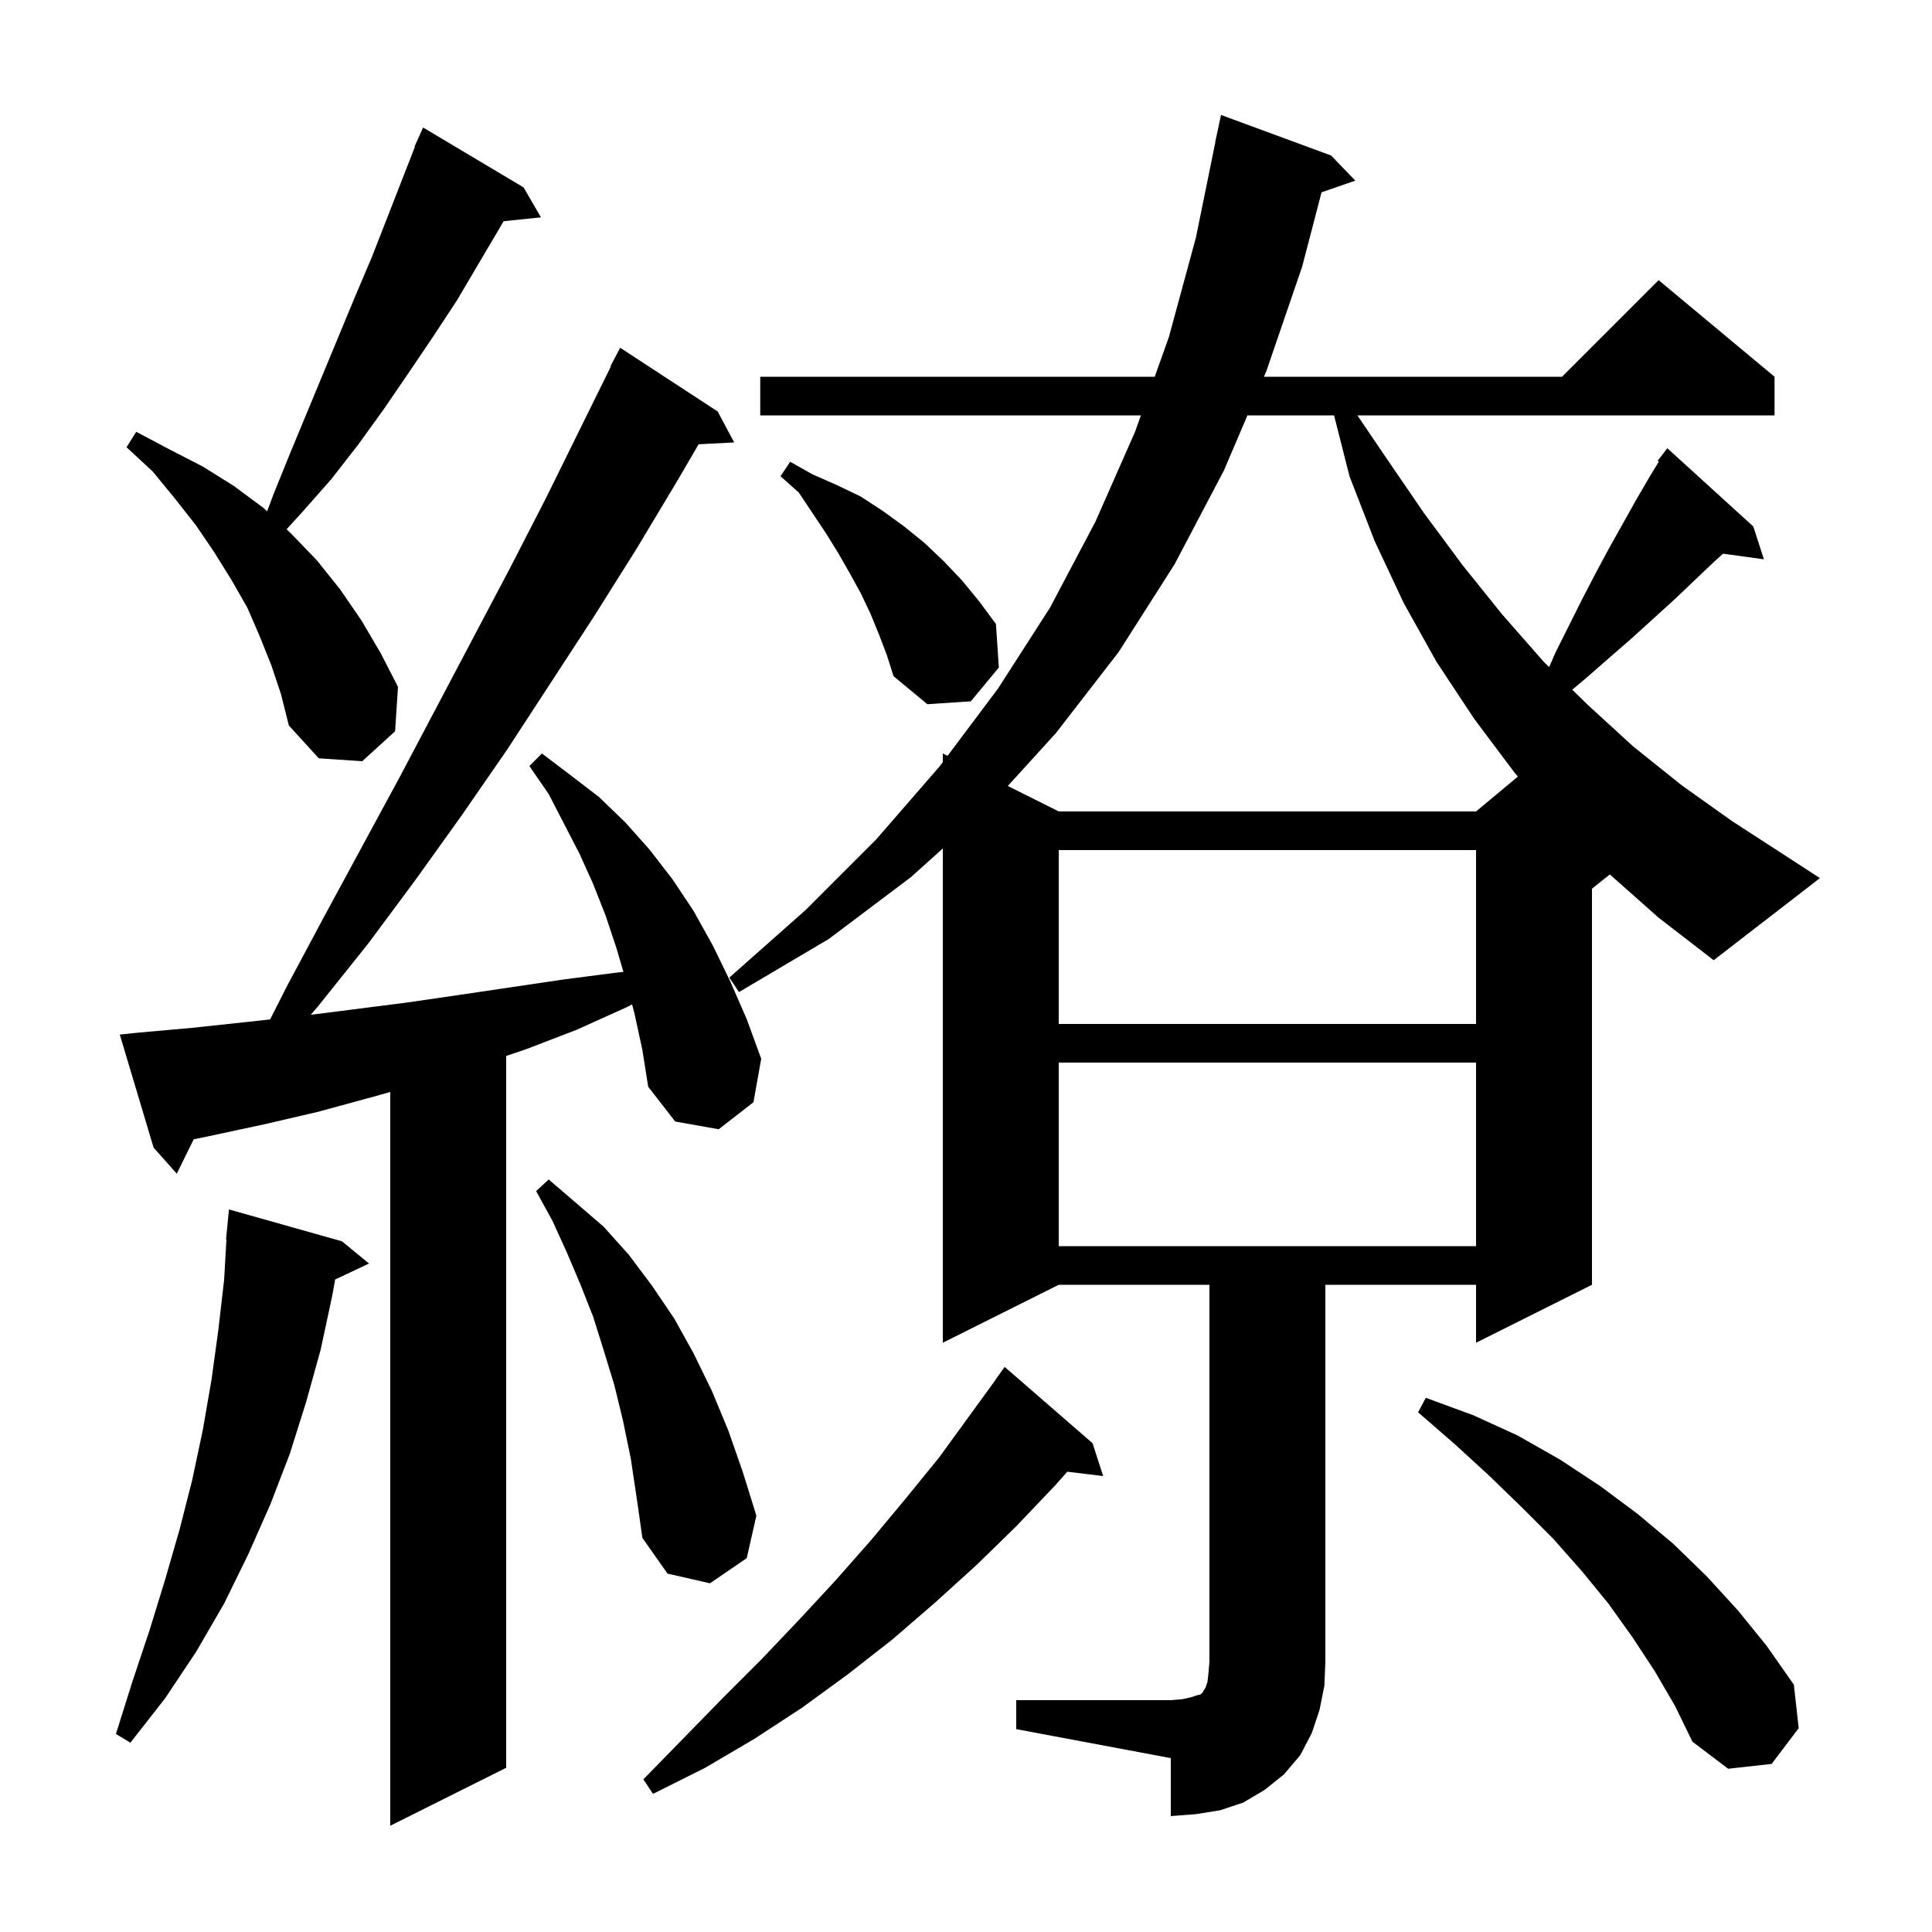 <svg xmlns="http://www.w3.org/2000/svg" xmlns:xlink="http://www.w3.org/1999/xlink" version="1.1" baseProfile="full" viewBox="0 0 200 200" width="200" height="200">
<g fill="black">
<path d="M 65.7 105.0 L 65.436 103.975 L 64.8 104.3 L 59.7 106.6 L 54.5 108.6 L 52.4 109.313 L 52.4 183.0 L 40.4 189.0 L 40.4 113.044 L 38.4 113.6 L 32.9 115.1 L 27.3 116.4 L 21.7 117.6 L 20.052 117.941 L 18.3 121.5 L 15.9 118.8 L 12.4 107.1 L 14.3 106.9 L 19.9 106.4 L 25.5 105.8 L 27.961 105.532 L 29.7 102.1 L 33.6 94.8 L 41.4 80.4 L 52.8 58.8 L 56.5 51.6 L 63.246 37.92 L 63.2 37.9 L 64.2 36.0 L 74.3 42.6 L 76.0 45.8 L 72.322 45.99 L 70.1 49.8 L 65.9 56.8 L 61.5 63.8 L 52.5 77.6 L 47.8 84.4 L 43.0 91.1 L 38.1 97.7 L 32.9 104.2 L 32.171 105.051 L 42.0 103.8 L 47.5 103.0 L 58.3 101.4 L 63.7 100.7 L 64.538 100.609 L 63.8 98.1 L 62.7 94.8 L 61.4 91.5 L 60.0 88.4 L 56.8 82.2 L 54.8 79.3 L 56.1 78.0 L 59.0 80.2 L 62.0 82.5 L 64.7 85.1 L 67.2 87.9 L 69.6 91.0 L 71.8 94.3 L 73.8 97.9 L 75.6 101.6 L 77.3 105.5 L 78.8 109.6 L 78.0 114.1 L 74.4 116.9 L 69.9 116.1 L 67.1 112.5 L 66.5 108.7 Z M 113.1 149.4 L 114.2 152.8 L 110.484 152.352 L 109.2 153.8 L 105.2 158.0 L 101.1 162.0 L 96.8 165.9 L 92.4 169.7 L 87.8 173.3 L 83.0 176.8 L 78.1 180.0 L 73.0 183.0 L 67.6 185.7 L 66.6 184.2 L 74.8 175.8 L 78.8 171.8 L 82.7 167.7 L 86.5 163.6 L 90.2 159.4 L 93.7 155.2 L 97.2 150.9 L 103.012 142.908 L 103.0 142.9 L 104.0 141.5 Z M 171.3 173.0 L 169.0 169.5 L 166.5 166.0 L 163.8 162.7 L 160.8 159.3 L 157.6 156.1 L 154.2 152.8 L 150.6 149.5 L 146.8 146.2 L 147.6 144.7 L 152.5 146.5 L 157.1 148.6 L 161.5 151.1 L 165.6 153.8 L 169.5 156.7 L 173.2 159.8 L 176.7 163.2 L 179.9 166.7 L 182.9 170.4 L 185.7 174.4 L 186.2 178.9 L 183.4 182.6 L 178.9 183.1 L 175.2 180.3 L 173.4 176.6 Z M 35.4 128.5 L 38.2 130.8 L 34.694 132.454 L 34.4 134.1 L 33.2 139.7 L 31.7 145.1 L 30.0 150.5 L 28.0 155.7 L 25.7 160.9 L 23.2 166.0 L 20.3 171.0 L 17.1 175.8 L 13.5 180.4 L 12.0 179.5 L 13.7 174.1 L 15.5 168.7 L 17.1 163.5 L 18.6 158.3 L 19.9 153.2 L 21.0 148.0 L 21.9 142.8 L 22.6 137.7 L 23.2 132.5 L 23.442 128.301 L 23.4 128.3 L 23.7 125.2 Z M 65.3 151.0 L 64.5 147.1 L 63.6 143.4 L 62.5 139.8 L 61.4 136.3 L 60.1 133.0 L 58.7 129.7 L 57.2 126.4 L 55.5 123.3 L 56.8 122.1 L 59.6 124.5 L 62.5 127.0 L 65.1 129.9 L 67.5 133.1 L 69.8 136.5 L 71.8 140.1 L 73.7 144.0 L 75.4 148.1 L 76.9 152.4 L 78.3 156.9 L 77.3 161.3 L 73.5 163.9 L 69.1 162.9 L 66.5 159.2 L 65.9 155.0 Z M 109.6 110.0 L 109.6 129.0 L 152.8 129.0 L 152.8 110.0 Z M 109.6 88.0 L 109.6 106.0 L 152.8 106.0 L 152.8 88.0 Z M 166.649 90.521 L 164.8 92.0 L 164.8 133.0 L 152.8 139.0 L 152.8 133.0 L 137.2 133.0 L 137.2 172.0 L 137.1 174.5 L 136.6 177.0 L 135.8 179.4 L 134.6 181.7 L 132.9 183.7 L 130.9 185.3 L 128.7 186.6 L 126.3 187.4 L 123.8 187.8 L 121.2 188.0 L 121.2 182.0 L 105.2 179.0 L 105.2 176.0 L 121.2 176.0 L 122.4 175.9 L 123.3 175.7 L 123.9 175.5 L 124.3 175.4 L 124.5 175.2 L 124.6 175.0 L 124.8 174.7 L 125.0 174.1 L 125.1 173.2 L 125.2 172.0 L 125.2 133.0 L 109.6 133.0 L 97.6 139.0 L 97.6 87.834 L 94.3 90.8 L 85.8 97.2 L 76.5 102.7 L 75.5 101.2 L 83.4 94.2 L 90.7 86.9 L 97.3 79.3 L 97.6 78.9 L 97.6 78.0 L 98.091 78.245 L 103.3 71.3 L 108.7 62.9 L 113.4 54.0 L 117.5 44.7 L 118.107 43.0 L 78.7 43.0 L 78.7 39.0 L 119.536 39.0 L 121.0 34.9 L 123.8 24.6 L 125.816 14.702 L 125.8 14.7 L 126.4 11.9 L 137.8 16.1 L 140.3 18.7 L 136.807 19.907 L 134.8 27.6 L 131.1 38.4 L 130.844 39.0 L 161.7 39.0 L 171.7 29.0 L 183.7 39.0 L 183.7 43.0 L 140.517 43.0 L 143.5 47.4 L 147.4 53.1 L 151.4 58.5 L 155.5 63.6 L 159.8 68.5 L 160.369 69.056 L 161.0 67.6 L 163.8 62.0 L 165.2 59.3 L 166.6 56.7 L 169.4 51.7 L 170.8 49.3 L 171.723 47.784 L 171.6 47.7 L 172.6 46.4 L 181.5 54.5 L 182.6 57.9 L 178.37 57.317 L 177.5 58.1 L 175.5 60.0 L 173.4 62.0 L 169.0 66.0 L 166.7 68.0 L 164.3 70.1 L 162.759 71.395 L 164.4 73.0 L 169.1 77.3 L 174.1 81.3 L 179.3 85.0 L 184.7 88.5 L 188.4 90.9 L 177.4 99.4 L 171.7 95.0 Z M 129.135 43.0 L 126.7 48.7 L 121.6 58.4 L 115.8 67.5 L 109.3 75.9 L 104.327 81.363 L 109.6 84.0 L 152.8 84.0 L 157.136 80.387 L 156.8 80.0 L 152.6 74.4 L 148.7 68.5 L 145.3 62.4 L 142.3 56.0 L 139.7 49.3 L 138.103 43.0 Z M 28.1 68.9 L 26.9 65.9 L 25.6 62.9 L 24.0 60.1 L 22.2 57.2 L 20.3 54.4 L 18.1 51.6 L 15.8 48.8 L 13.1 46.3 L 14.1 44.7 L 17.5 46.5 L 21.0 48.3 L 24.2 50.3 L 27.3 52.6 L 27.656 52.931 L 28.3 51.2 L 30.0 47.0 L 36.8 30.6 L 38.5 26.6 L 42.943 15.216 L 42.9 15.2 L 43.267 14.384 L 43.3 14.3 L 43.304 14.302 L 43.8 13.2 L 54.2 19.4 L 56.0 22.5 L 52.136 22.9 L 47.3 31.1 L 44.8 34.9 L 42.3 38.6 L 39.7 42.4 L 37.1 46.0 L 34.3 49.6 L 31.3 53.0 L 29.664 54.795 L 30.1 55.2 L 32.8 58.0 L 35.2 61.0 L 37.4 64.2 L 39.4 67.6 L 41.2 71.1 L 40.9 75.7 L 37.5 78.8 L 33.0 78.5 L 29.9 75.1 L 29.1 71.9 Z M 91.0 65.7 L 90.1 63.5 L 89.1 61.4 L 88.0 59.4 L 86.8 57.3 L 85.5 55.2 L 82.7 51.0 L 80.8 49.3 L 81.8 47.8 L 84.1 49.1 L 86.6 50.2 L 89.1 51.4 L 91.4 52.9 L 93.6 54.5 L 95.7 56.2 L 97.7 58.1 L 99.6 60.1 L 101.4 62.3 L 103.1 64.6 L 103.4 69.1 L 100.5 72.6 L 96.0 72.9 L 92.5 70.0 L 91.8 67.8 Z " />
</g>
</svg>
